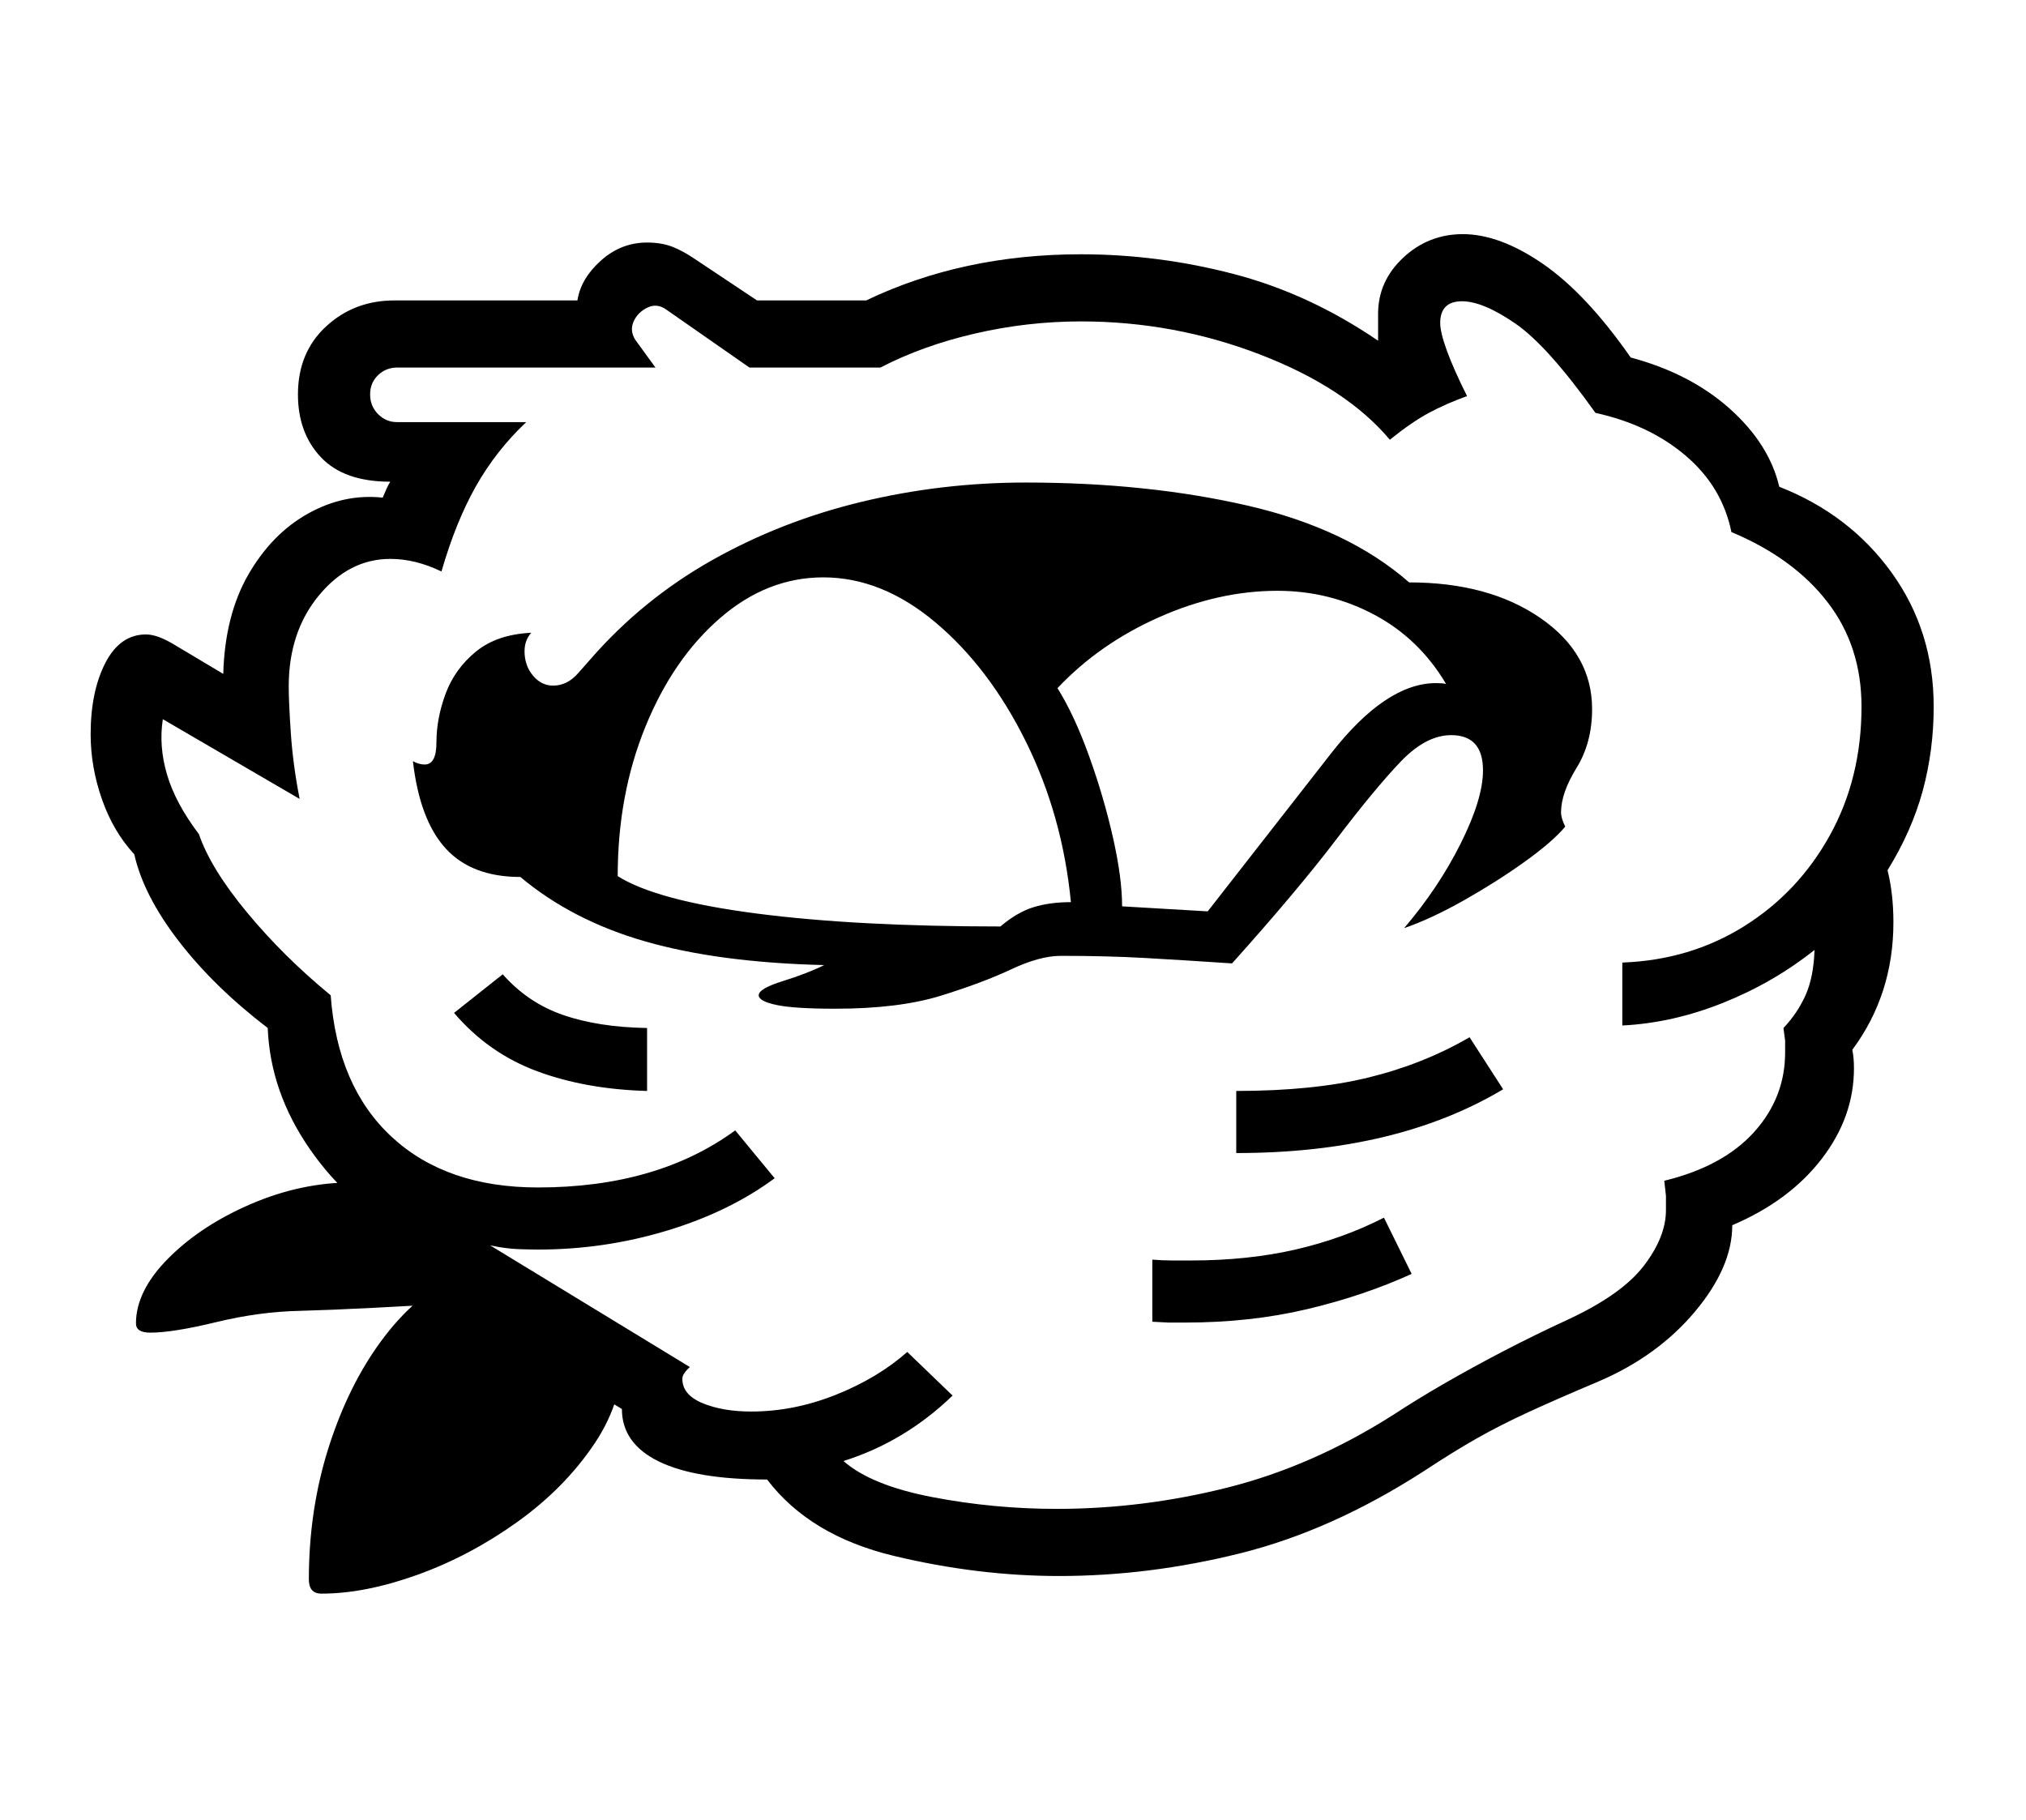 <?xml version="1.0" standalone="no"?>
<!DOCTYPE svg PUBLIC "-//W3C//DTD SVG 1.1//EN" "http://www.w3.org/Graphics/SVG/1.1/DTD/svg11.dtd">
<svg xmlns="http://www.w3.org/2000/svg" xmlns:xlink="http://www.w3.org/1999/xlink" version="1.1"
   viewBox="94 -151 2414 2169">
   <path fill="currentColor"
      d="M1356 1727q-97 0 -197 -24t-151 -91q-85 0 -129 -21.5t-44 -62.5l-233 -143l-22 -65q-70 -34 -117 -102t-50 -144q-64 -49 -106 -103.5t-53 -103.5q-25 -27 -38.5 -65.5t-13.5 -77.5q0 -51 17.5 -85t48.5 -34q14 0 35 13l57 34q2 -70 30 -118.5t71 -72.5t89 -19
q2 -5 4.5 -10.5t4.5 -8.5q-55 0 -82.5 -29t-27.5 -75q0 -50 33.5 -81t81.5 -31h218q4 -26 28 -47.5t55 -21.5q17 0 30 5t29 16l72 48h130q115 -55 256 -55q92 0 182 23.5t172 79.5v-32q0 -39 30 -67t71 -28q44 0 95.5 35.5t104.5 111.5q71 19 118 61t59 93q84 33 134 102.5
t50 159.5q0 52 -13 100t-42 95q7 28 7 62q0 86 -49 152q2 9 2 22q0 58 -38.5 108t-106.5 79q0 50 -44.5 103t-114.5 83q-52 22 -84.5 37t-60 30.5t-65.5 40.5q-109 70 -217.5 97t-215.5 27zM477 1748q-15 0 -15 -17q0 -83 23.5 -157t63 -127.5t86.5 -74.5l24 29
q-73 4 -121.5 6.5t-85.5 3.5q-49 1 -100.5 13.5t-78.5 12.5q-17 0 -17 -11q0 -39 39 -78t98.5 -64.5t120.5 -25.5q15 0 30 2t30 7l152 139l110 49q2 61 -33.5 114t-92 93.5t-119 63t-114.5 22.5zM865 1149q-73 -2 -131 -23.5t-99 -69.5l58 -46q30 34 72 48.5t100 15.5v75z
M1506 1425h-19.5t-19.5 -1v-74q12 1 23.5 1h22.5q68 0 124.5 -13t105.5 -38l33 67q-57 26 -124.5 42t-145.5 16zM1286 953q20 -17 39.5 -23t44.5 -6q-10 -103 -53.5 -191t-107.5 -142t-134 -54q-67 0 -123 48.5t-89 129.5t-33 178q46 29 165 44.5t291 15.5zM1353 1647
q103 0 204 -25.5t197 -86.5q29 -19 62 -38t69.5 -38t75.5 -37q65 -30 91.5 -64.5t26.5 -66.5v-17t-2 -18q70 -17 107 -58t37 -95v-14t-2 -15q17 -18 26.5 -39.5t10.5 -53.5q-49 39 -109 63t-120 27v-75q81 -3 145.5 -43.5t102 -108.5t37.5 -153q0 -72 -40.5 -124.5
t-114.5 -83.5q-11 -54 -54.5 -91t-107.5 -51q-57 -80 -95.5 -106.5t-63.5 -26.5q-26 0 -26 26q0 11 8 33t24 54q-25 9 -45.5 20t-46.5 32q-52 -62 -154.5 -101.5t-213.5 -39.5q-64 0 -126.5 14.5t-112.5 40.5h-156l-99 -69q-11 -8 -22.5 -2.5t-16.5 16.5t2 22l24 33h-308
q-13 0 -22.5 9t-9.5 23t9.5 23.5t22.5 9.5h154q-36 34 -60 76.5t-41 101.5q-31 -15 -61 -15q-49 0 -85 43.5t-36 108.5q0 18 2.5 55.5t10.5 78.5l-163 -95q-5 32 5 66t38 71q14 41 57.5 93.5t99.5 98.5q8 109 73 169t174 60q142 0 235 -68l47 57q-54 40 -128.5 62.5
t-153.5 22.5q-8 0 -23 -0.5t-34 -4.5l238 145q-9 8 -9 14q0 19 24 29t58 10q51 0 101 -20t85 -51l54 52q-57 55 -130 78q33 29 106 43t148 14zM1089 1051q-49 0 -70 -4.5t-21 -11.5q0 -8 29 -17t49 -19q-125 -3 -212.5 -28t-149.5 -77q-58 0 -89 -34t-39 -104q7 4 14 4
q14 0 14 -26q0 -29 11 -58.5t36 -50t66 -22.5q-8 9 -8 22q0 17 10 29t24 12q17 0 30 -15l15 -17q62 -71 144.5 -117.5t178 -69.5t195.5 -23q145 0 264.5 27.5t192.5 91.5q95 0 156.5 42.5t61.5 108.5q0 40 -18.5 70t-18.5 53q0 7 5 17q-15 18 -48.5 42t-72.5 46t-71 33
q41 -48 67.5 -101t26.5 -87q0 -42 -38 -42q-30 0 -60.5 32t-76.5 92.5t-124 147.5q-60 -4 -104.5 -6.5t-99.5 -2.5q-25 0 -59 16t-84 31.5t-126 15.5zM1567 1223v-74q92 0 157.5 -16t120.5 -48l40 62q-127 76 -318 76zM1533 935l146 -187q66 -85 126 -85q8 0 12 1
q-32 -54 -85.5 -82.5t-115.5 -28.5q-70 0 -141 31.5t-121 84.5q20 32 37.5 80.5t28.5 97t11 82.5z" />
</svg>